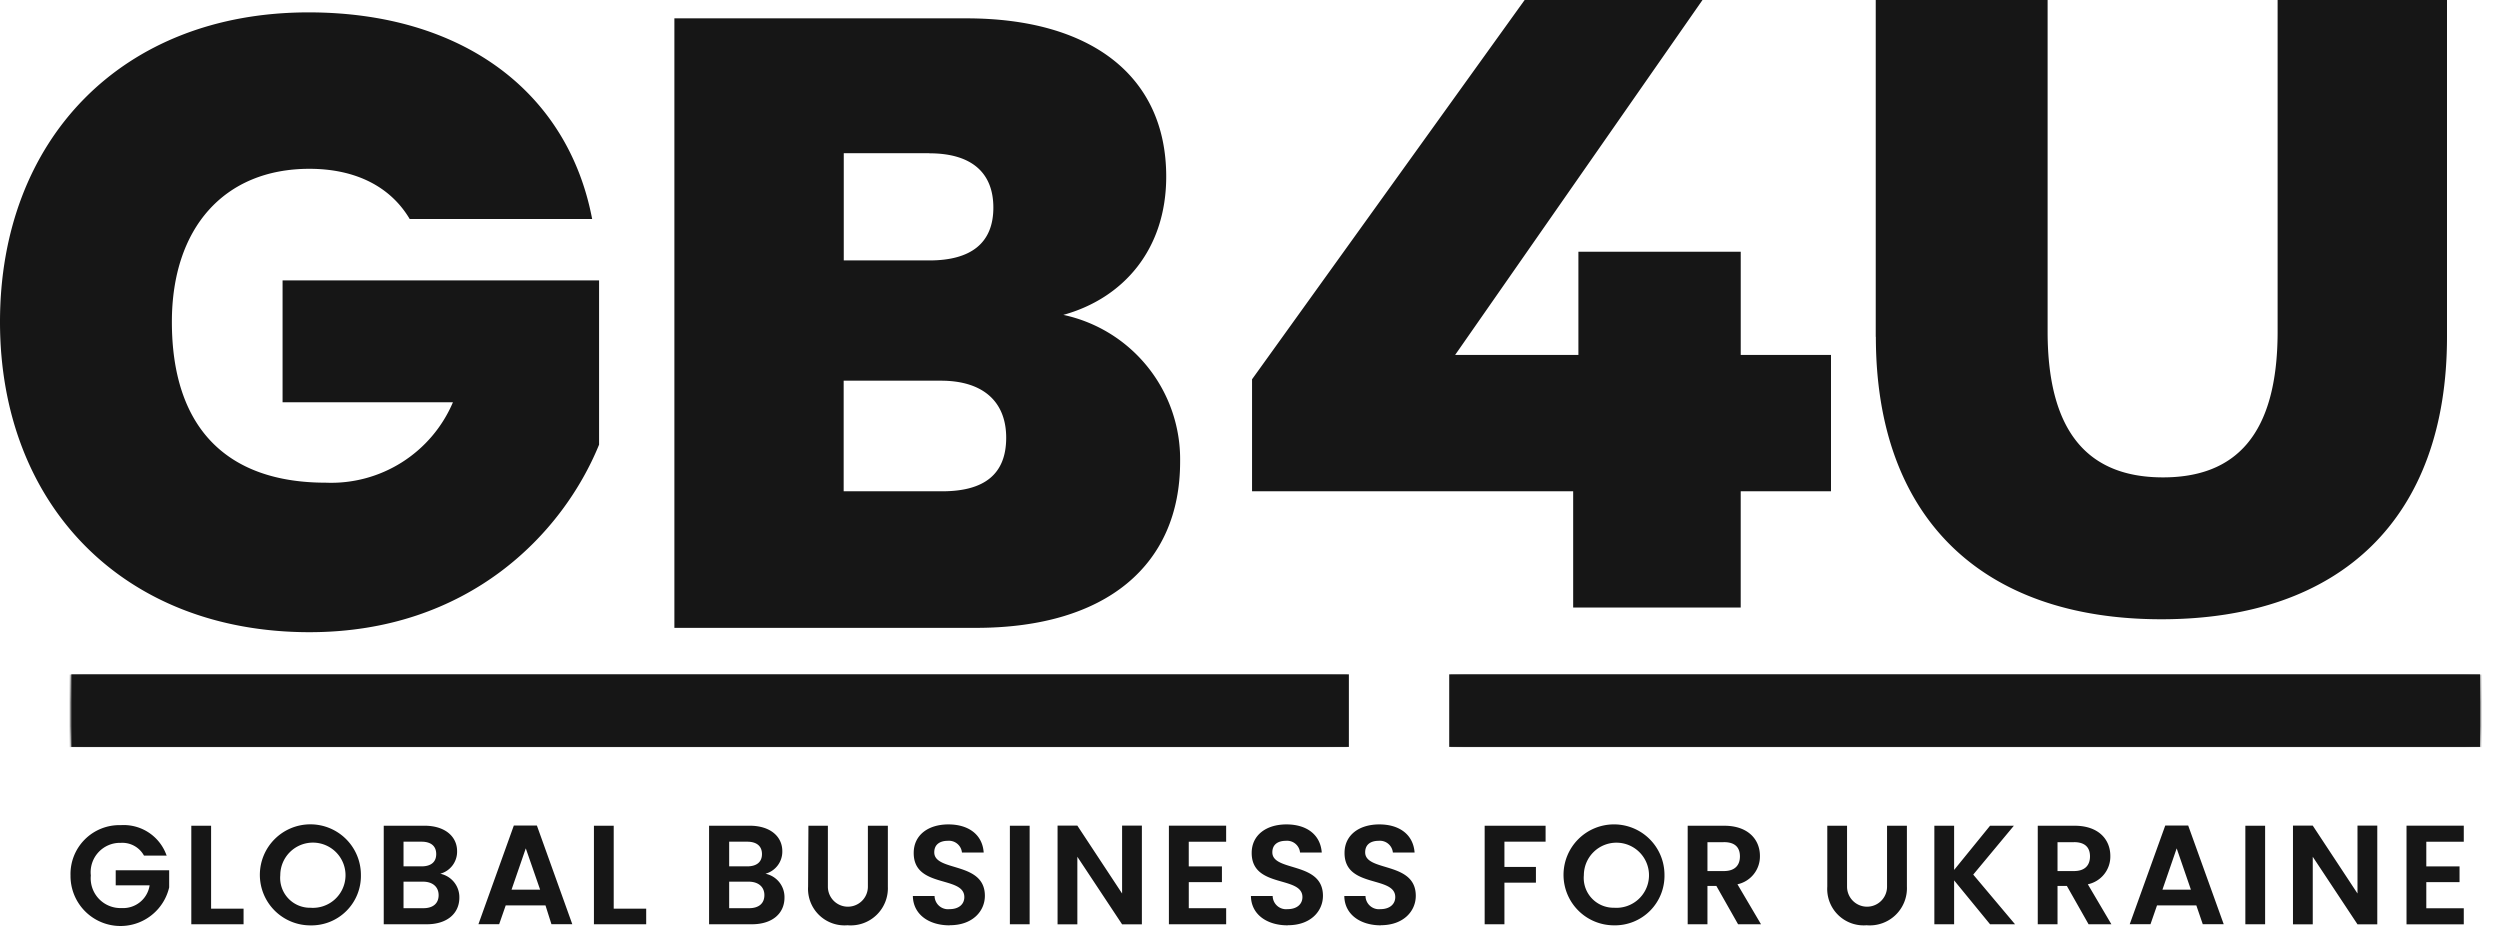 <svg width="105" height="39" fill="none" xmlns="http://www.w3.org/2000/svg"><path d="M76.903 20.634H73.11v4.883h-7.037v-4.883H52.586V15.93L64.035 0h7.47l-10.39 14.908h5.178v-4.335h6.818v4.335h3.791v5.726zm1.878-6.488V0H86v13.927c0 4.37 1.825 6.123 4.846 6.123 3.02 0 4.814-1.752 4.814-6.123V0h7.114v14.146c0 7.615-4.45 11.863-11.996 11.863-7.548 0-11.992-4.266-11.992-11.864M24.869 9.198h-7.662c-.798-1.346-2.254-2.108-4.211-2.108-3.596 0-5.777 2.505-5.777 6.43 0 4.394 2.254 6.753 6.466 6.753a5.557 5.557 0 005.338-3.377h-7.155v-5.12h13.293v6.9c-1.524 3.737-5.476 7.876-12.16 7.876C5.155 26.552 0 21.182 0 13.52s5.115-13 12.96-13c6.46 0 10.891 3.34 11.909 8.67m16.127 17.18H28.324V.771h12.27c5.193 0 8.387 2.396 8.387 6.644 0 3.085-1.825 5.12-4.321 5.81a6.205 6.205 0 014.905 6.173c0 4.321-3.089 6.972-8.57 6.972zM39.034 6.434h-3.596v4.504h3.596c1.743 0 2.687-.726 2.687-2.218s-.944-2.281-2.687-2.281m.506 9.55h-4.106v4.645h4.138c1.78 0 2.688-.725 2.688-2.25 0-1.523-.981-2.395-2.738-2.395m17.131 12.333H2.996v3.048h53.657v-3.048z" fill="#161616"/><mask id="mask0_2395_2060" style="mask-type:luminance" maskUnits="userSpaceOnUse" x="2" y="28" width="55" height="4"><path d="M56.575 28.332H2.918v3.048h53.657v-3.048z" fill="#fff"/></mask><g mask="url(#mask0_2395_2060)"><path d="M56.569 28.332H2.928v3.048h53.64v-3.048z" fill="#161616"/></g><path d="M104.162 28.322H60.867v3.048h43.295v-3.048z" fill="#161616"/><mask id="mask1_2395_2060" style="mask-type:luminance" maskUnits="userSpaceOnUse" x="60" y="28" width="45" height="4"><path d="M104.228 28.332H60.934v3.048h43.294v-3.048z" fill="#fff"/></mask><g mask="url(#mask1_2395_2060)"><path d="M104.218 28.332h-43.28v3.048h43.28v-3.048z" fill="#161616"/></g><path d="M7.005 35.934h-.958a1.036 1.036 0 00-.972-.534 1.232 1.232 0 00-1.26 1.369 1.25 1.25 0 001.296 1.369 1.123 1.123 0 001.173-.954H4.86v-.634h2.245v.72a2.099 2.099 0 01-4.143-.497 2.053 2.053 0 012.113-2.117 1.907 1.907 0 011.93 1.3m1.861-1.275v3.482h1.364v.657H8.035v-4.14h.83zm4.174 4.185a2.122 2.122 0 112.118-2.122 2.077 2.077 0 01-2.117 2.122zm0-.74a1.37 1.37 0 10-1.268-1.368 1.252 1.252 0 001.268 1.368zm4.861.694h-1.784v-4.14h1.711c.867 0 1.37.457 1.37 1.068a.959.959 0 01-.708.949 1.004 1.004 0 01.803 1.004c0 .657-.506 1.118-1.369 1.118m-.196-3.468h-.78v1.036h.757c.393 0 .616-.178.616-.516s-.223-.52-.616-.52m.06 1.68h-.817v1.113h.835c.401 0 .639-.197.639-.548 0-.351-.256-.566-.657-.566zm5.145.995h-1.67l-.275.79h-.871l1.487-4.144h.968l1.487 4.144h-.876l-.25-.79zm-.827-2.395l-.598 1.734h1.2l-.602-1.734zm3.693-.95v3.482h1.364v.657h-2.195v-4.14h.83zm5.784 4.139h-1.779v-4.14h1.707c.867 0 1.369.457 1.369 1.068a.963.963 0 01-.707.949 1 1 0 01.798 1.004c0 .657-.502 1.118-1.369 1.118m-.196-3.468h-.758v1.036h.758c.392 0 .62-.178.62-.516s-.228-.52-.62-.52zm.06 1.68h-.818v1.113h.835c.407 0 .644-.197.644-.548 0-.351-.256-.566-.662-.566zm2.511-2.35h.817v2.56a.84.84 0 001.68 0v-2.56h.839v2.556a1.561 1.561 0 01-1.693 1.624 1.534 1.534 0 01-1.657-1.624l.014-2.556zm5.924 4.183c-.863 0-1.525-.456-1.538-1.232h.912a.565.565 0 00.63.552c.393 0 .62-.21.62-.506 0-.913-2.135-.356-2.126-1.857 0-.744.603-1.196 1.456-1.196s1.433.434 1.483 1.182h-.913a.548.548 0 00-.593-.493c-.324 0-.57.146-.57.484 0 .83 2.126.37 2.126 1.825 0 .652-.525 1.236-1.465 1.236m3.345-4.178h-.83v4.139h.83v-4.14zm4.714-.006v4.148h-.83l-1.88-2.839v2.839h-.831v-4.148h.83l1.88 2.852v-2.852h.83zm3.539.677h-1.57v1.036h1.393v.662h-1.392v1.095h1.57v.675h-2.405v-4.143h2.404v.675zm2.579 3.512c-.863 0-1.529-.456-1.538-1.232h.913a.565.565 0 00.63.552c.387 0 .62-.21.62-.506 0-.913-2.136-.356-2.131-1.857 0-.744.607-1.196 1.46-1.196.854 0 1.428.434 1.483 1.182h-.912a.547.547 0 00-.594-.493c-.324 0-.57.146-.57.484 0 .83 2.126.37 2.126 1.825 0 .652-.524 1.236-1.464 1.236m3.894.005c-.858 0-1.524-.456-1.533-1.232h.89a.565.565 0 00.63.552c.387 0 .62-.21.62-.506 0-.913-2.136-.356-2.13-1.857 0-.744.606-1.196 1.46-1.196.852 0 1.428.434 1.482 1.182h-.912a.548.548 0 00-.594-.493c-.328 0-.57.146-.57.484 0 .83 2.126.37 2.126 1.825 0 .652-.524 1.236-1.469 1.236m4.361-4.178h2.56v.67h-1.729v1.06h1.323v.661h-1.323v1.748h-.83v-4.14zm5.435 4.183a2.12 2.12 0 112.118-2.122 2.08 2.08 0 01-2.118 2.122zm0-.739a1.368 1.368 0 10-1.268-1.369 1.252 1.252 0 001.268 1.369zm4.63-3.444c.995 0 1.497.575 1.497 1.269a1.196 1.196 0 01-.944 1.19l.99 1.68H73l-.912-1.61h-.375v1.61h-.83v-4.14h1.538zm-.031.69h-.676v1.213h.694c.456 0 .67-.242.67-.616s-.205-.598-.67-.598m4.339-.689h.83v2.56a.84.84 0 001.68 0v-2.56h.834v2.556a1.561 1.561 0 01-1.693 1.624 1.53 1.53 0 01-1.651-1.624V34.68zm5.327 2.295v1.844h-.83v-4.14h.83v1.857l1.51-1.857h1l-1.707 2.053 1.756 2.086h-1.049l-1.51-1.844zm5.064-2.295c1 0 1.497.575 1.497 1.269a1.19 1.19 0 01-.945 1.19l.99 1.68h-.958l-.912-1.61h-.393v1.61h-.83v-4.14h1.551zm-.027.69h-.694v1.213h.694c.456 0 .67-.242.67-.616s-.21-.598-.67-.598zm5.136 2.655h-1.651l-.274.79h-.872l1.492-4.144h.963l1.492 4.144h-.88l-.27-.79zm-.825-2.395l-.598 1.734h1.195l-.597-1.734zm3.714-.95h-.83v4.139h.83v-4.14zm4.711-.006v4.148h-.83l-1.88-2.839v2.839h-.831v-4.148h.83l1.88 2.852v-2.852h.83zm3.633.678h-1.574v1.036h1.396v.661h-1.396v1.096h1.574v.675h-2.405v-4.143h2.405v.675z" fill="#161616"/></svg>